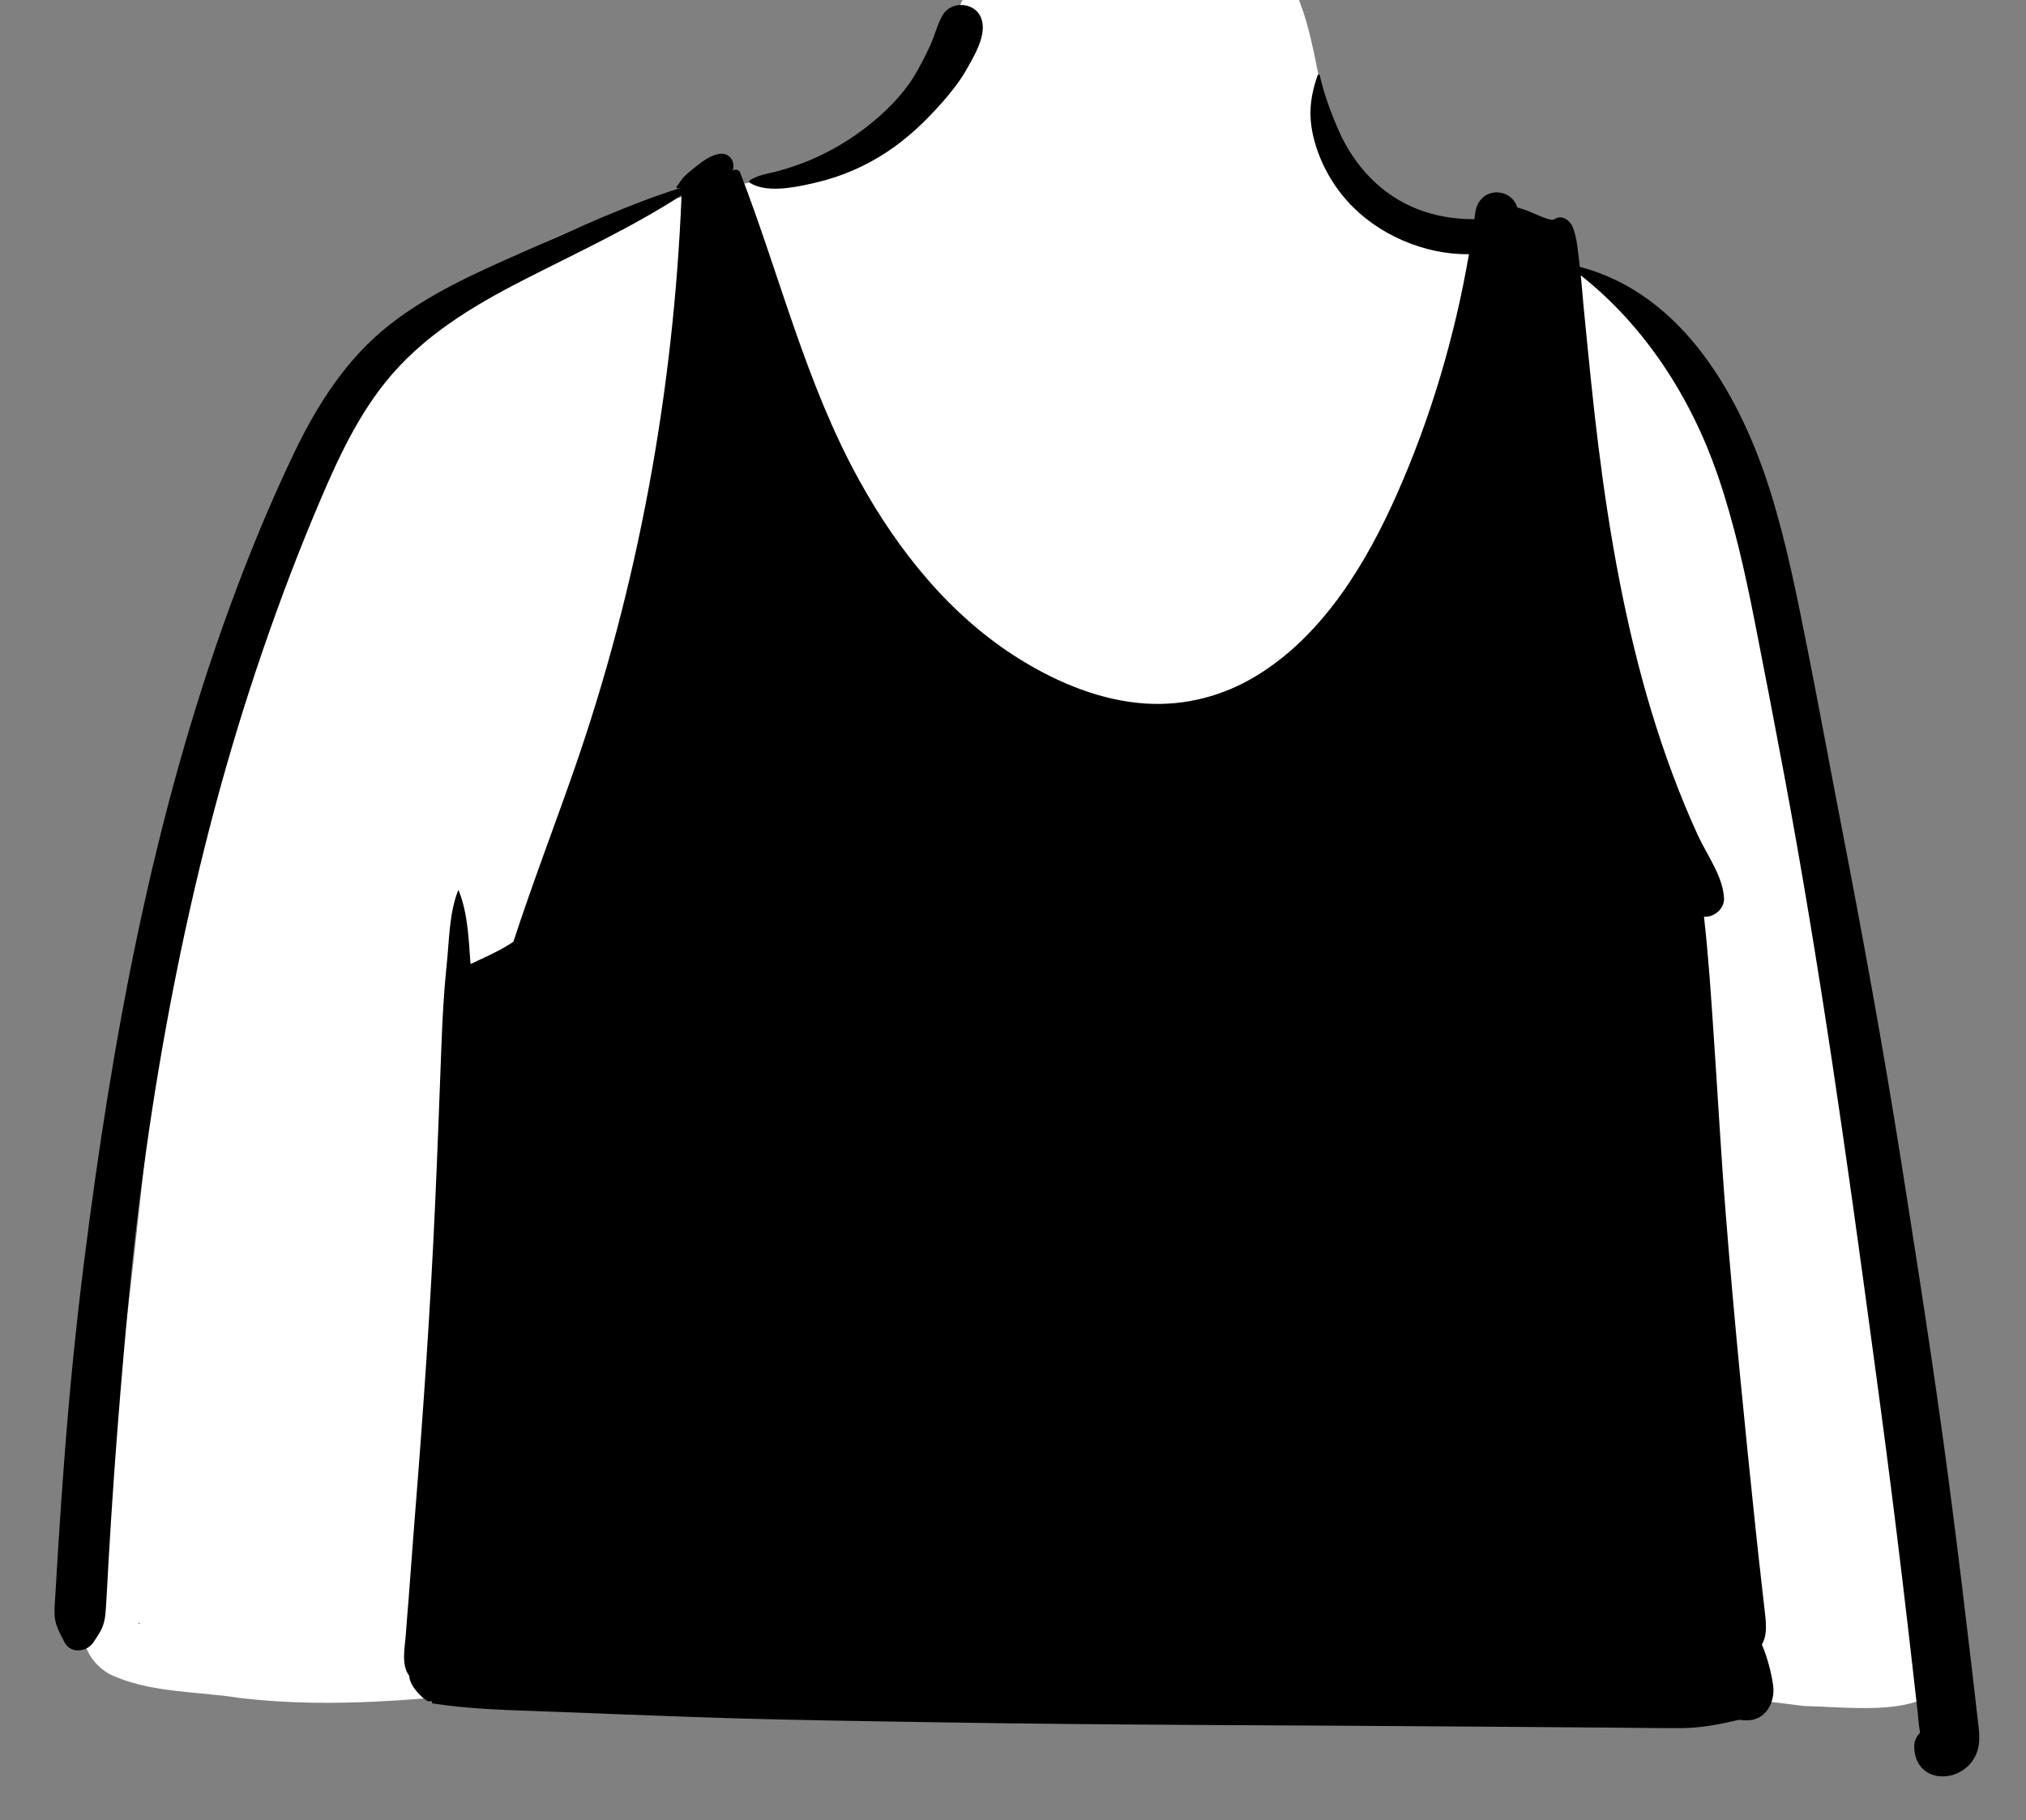 <svg width="69" height="62" viewBox="0 0 69 62" fill="none" xmlns="http://www.w3.org/2000/svg">
<rect x="0" y="0" width="69" height="62" fill="#808080" stroke="none"/>
<g clip-path="url(#clip0_5_74)">
<path fill-rule="evenodd" clip-rule="evenodd" d="M4.772 55.306C4.657 55.31 4.694 55.276 4.736 55.268C4.748 55.281 4.76 55.294 4.772 55.306ZM8.162 57.833C11.37 58.214 14.581 57.865 17.773 57.516C24.239 57.035 30.66 58.435 37.139 58.008C45.237 57.666 53.356 57.023 61.426 58.106C63.658 58.158 67.219 58.762 66.409 55.297C65.346 46.389 63.924 37.525 62.401 28.686C61.111 23.73 61.017 15.158 57.483 11.712C56.966 11.239 55.113 9.709 54.623 9.503C52.187 8.594 47.795 7.884 45.984 5.956C44.516 3.466 45.199 0.068 42.917 -1.936C40.917 -3.574 36.551 -3.228 34.413 -1.998C32.726 -0.901 32.462 1.229 31.411 2.805C31.151 3.182 30.535 4.092 30.188 4.386C29.341 5.203 26.368 6.062 25.509 6.22C20.663 7.215 18.247 7.831 14.436 11.06C4.477 21.254 5.889 39.285 3.133 52.616C3.021 54.081 2.132 56.07 3.717 57.014C5.082 57.669 6.688 57.598 8.162 57.833Z" fill="white"/>
<path fill-rule="evenodd" clip-rule="evenodd" d="M44.873 2.567C44.885 2.533 44.94 2.527 44.949 2.567C45.085 3.191 45.339 3.874 45.597 4.459C45.86 5.051 46.218 5.594 46.671 6.056C47.62 7.024 48.841 7.465 50.179 7.466L50.212 7.467C50.218 7.422 50.225 7.377 50.231 7.332L50.24 7.264C50.362 6.337 51.46 6.364 51.674 7.064C51.783 7.098 51.892 7.133 52 7.169L52.021 7.177C52.203 7.247 52.819 7.554 52.932 7.472C53.181 7.293 53.465 7.498 53.559 7.728C53.714 8.103 53.74 8.567 53.79 8.974L53.796 9.027L53.804 9.09C57.326 10.008 59.302 13.541 60.311 16.796C60.858 18.56 61.215 20.381 61.575 22.191C61.959 24.127 62.313 26.068 62.689 28.005C63.429 31.822 64.129 35.648 64.737 39.488L64.913 40.603C65.47 44.134 66.013 47.663 66.469 51.211C66.716 53.123 66.947 55.037 67.17 56.953C67.21 57.295 67.249 57.636 67.288 57.978L67.347 58.492C67.399 58.952 67.488 59.407 67.261 59.837C66.769 60.771 65.279 60.764 65.195 59.568C65.178 59.331 65.258 59.149 65.391 59.022L65.389 59.002C65.388 58.99 65.386 58.981 65.386 58.977C65.342 58.739 65.33 58.488 65.303 58.248C65.244 57.735 65.186 57.223 65.128 56.709C65.016 55.731 64.903 54.754 64.786 53.777C64.549 51.795 64.298 49.816 64.033 47.838L63.769 45.883C62.889 39.365 61.971 32.849 60.763 26.383C60.434 24.622 60.096 22.865 59.749 21.108C59.42 19.444 59.051 17.788 58.499 16.182C57.598 13.558 56.023 11.101 53.837 9.379C53.871 9.708 53.895 10.039 53.926 10.368C54.007 11.213 54.092 12.057 54.178 12.901C54.491 15.959 54.915 19.013 55.639 22.004C55.997 23.486 56.434 24.948 56.966 26.377C57.229 27.081 57.515 27.775 57.828 28.457C58.139 29.131 58.683 29.852 58.716 30.603C58.731 30.95 58.368 31.259 58.033 31.222C58.19 32.605 58.278 34.004 58.372 35.384C58.508 37.384 58.617 39.387 58.777 41.385C59.062 44.963 59.419 48.537 59.794 52.107C59.868 52.815 59.949 53.522 60.029 54.229L60.096 54.823C60.141 55.208 60.209 55.669 60.005 56.011C60.187 56.451 60.312 56.904 60.384 57.376C60.476 57.963 60.142 58.621 59.458 58.596C59.38 58.593 59.303 58.586 59.225 58.578C58.592 58.725 57.96 58.854 57.302 58.859C56.462 58.865 55.62 58.848 54.78 58.842C53.155 58.831 51.529 58.82 49.904 58.806C44.019 58.759 38.132 58.761 32.249 58.667L29.895 58.629C27.737 58.594 25.578 58.554 23.421 58.475C21.936 58.421 20.451 58.366 18.966 58.306L18.663 58.295C17.354 58.247 16.042 58.222 14.746 58.021C14.714 58.016 14.7 57.982 14.705 57.952L14.707 57.944L14.65 57.932C14.617 58.074 13.934 57.477 13.939 57.08C13.656 56.71 13.788 56.12 13.819 55.692C13.848 55.275 13.885 54.857 13.918 54.44C13.988 53.549 14.048 52.658 14.12 51.767C14.409 48.176 14.659 44.575 14.821 40.976C14.902 39.162 14.968 37.346 15.037 35.532C15.069 34.706 15.112 33.879 15.193 33.057L15.214 32.852C15.302 32.018 15.294 31.121 15.6 30.335C15.604 30.324 15.619 30.324 15.623 30.335C15.932 31.1 15.962 31.989 16.024 32.828C16.035 32.825 16.046 32.823 16.058 32.82C16.486 32.617 16.918 32.433 17.323 32.181C17.377 32.147 17.431 32.111 17.485 32.077C18.121 30.123 18.86 28.201 19.538 26.26C21.733 19.983 22.944 13.298 23.212 6.652C21.538 7.734 19.716 8.575 17.944 9.479L17.778 9.564C16.033 10.459 14.362 11.475 13.119 13.027C12.036 14.379 11.329 16.025 10.666 17.613C9.955 19.319 9.314 21.056 8.728 22.808C7.539 26.364 6.617 30.007 5.899 33.687C5.189 37.319 4.682 40.978 4.343 44.663C4.17 46.542 4.013 48.423 3.88 50.307C3.813 51.261 3.753 52.215 3.697 53.169C3.67 53.633 3.65 54.097 3.62 54.561C3.601 54.828 3.598 55.104 3.51 55.358C3.437 55.569 3.307 55.746 3.185 55.933C2.963 56.274 2.403 56.336 2.195 55.933L2.105 55.758C1.985 55.526 1.876 55.292 1.86 55.025C1.845 54.771 1.876 54.506 1.89 54.251C1.918 53.736 1.95 53.22 1.982 52.705C2.05 51.622 2.125 50.538 2.209 49.456C2.377 47.287 2.593 45.124 2.865 42.965C3.82 35.384 5.2 27.843 7.834 20.648C8.485 18.869 9.211 17.105 10.031 15.397C10.824 13.746 11.827 12.187 13.283 11.05C14.623 10.004 16.181 9.303 17.729 8.623L17.922 8.538C19.657 7.778 21.389 6.959 23.201 6.394C23.161 6.399 23.121 6.404 23.087 6.416C23.047 6.428 23.023 6.377 23.048 6.349C23.151 6.235 23.194 6.117 23.312 6.005C23.393 5.927 23.478 5.853 23.566 5.783L23.691 5.682C23.921 5.499 24.163 5.312 24.452 5.249C24.861 5.159 25.062 5.532 24.947 5.824C25.006 5.747 25.165 5.77 25.206 5.875C26.552 9.357 27.436 13.042 29.248 16.332C30.586 18.762 32.381 21.006 34.763 22.473C36.043 23.262 37.507 23.867 39.02 23.963C40.378 24.048 41.684 23.702 42.839 22.988C45.078 21.603 46.54 19.172 47.582 16.816C48.729 14.223 49.547 11.46 50.028 8.658C48.504 8.679 46.896 7.982 45.883 6.846C45.35 6.248 44.953 5.52 44.751 4.744C44.548 3.96 44.613 3.317 44.873 2.567ZM32.093 0.533C32.278 0.201 32.69 0.091 33.026 0.226C33.4 0.376 33.512 0.74 33.459 1.11C33.398 1.543 33.12 2.011 32.904 2.389C32.678 2.785 32.387 3.149 32.086 3.49C31.519 4.133 30.913 4.712 30.193 5.186C29.477 5.657 28.667 6.01 27.835 6.207L27.637 6.253C26.989 6.402 26.068 6.572 25.528 6.219C25.502 6.202 25.503 6.167 25.528 6.15C25.82 5.946 26.211 5.91 26.547 5.814C26.913 5.708 27.28 5.588 27.63 5.437C28.32 5.139 28.982 4.747 29.57 4.278C30.162 3.808 30.734 3.247 31.129 2.6C31.328 2.275 31.498 1.935 31.661 1.591C31.825 1.247 31.908 0.865 32.093 0.533Z" fill="black"/>
</g>
<defs>
<clipPath id="clip0_5_74">
<rect width="69" height="62" fill="white"/>
</clipPath>
</defs>
</svg>
